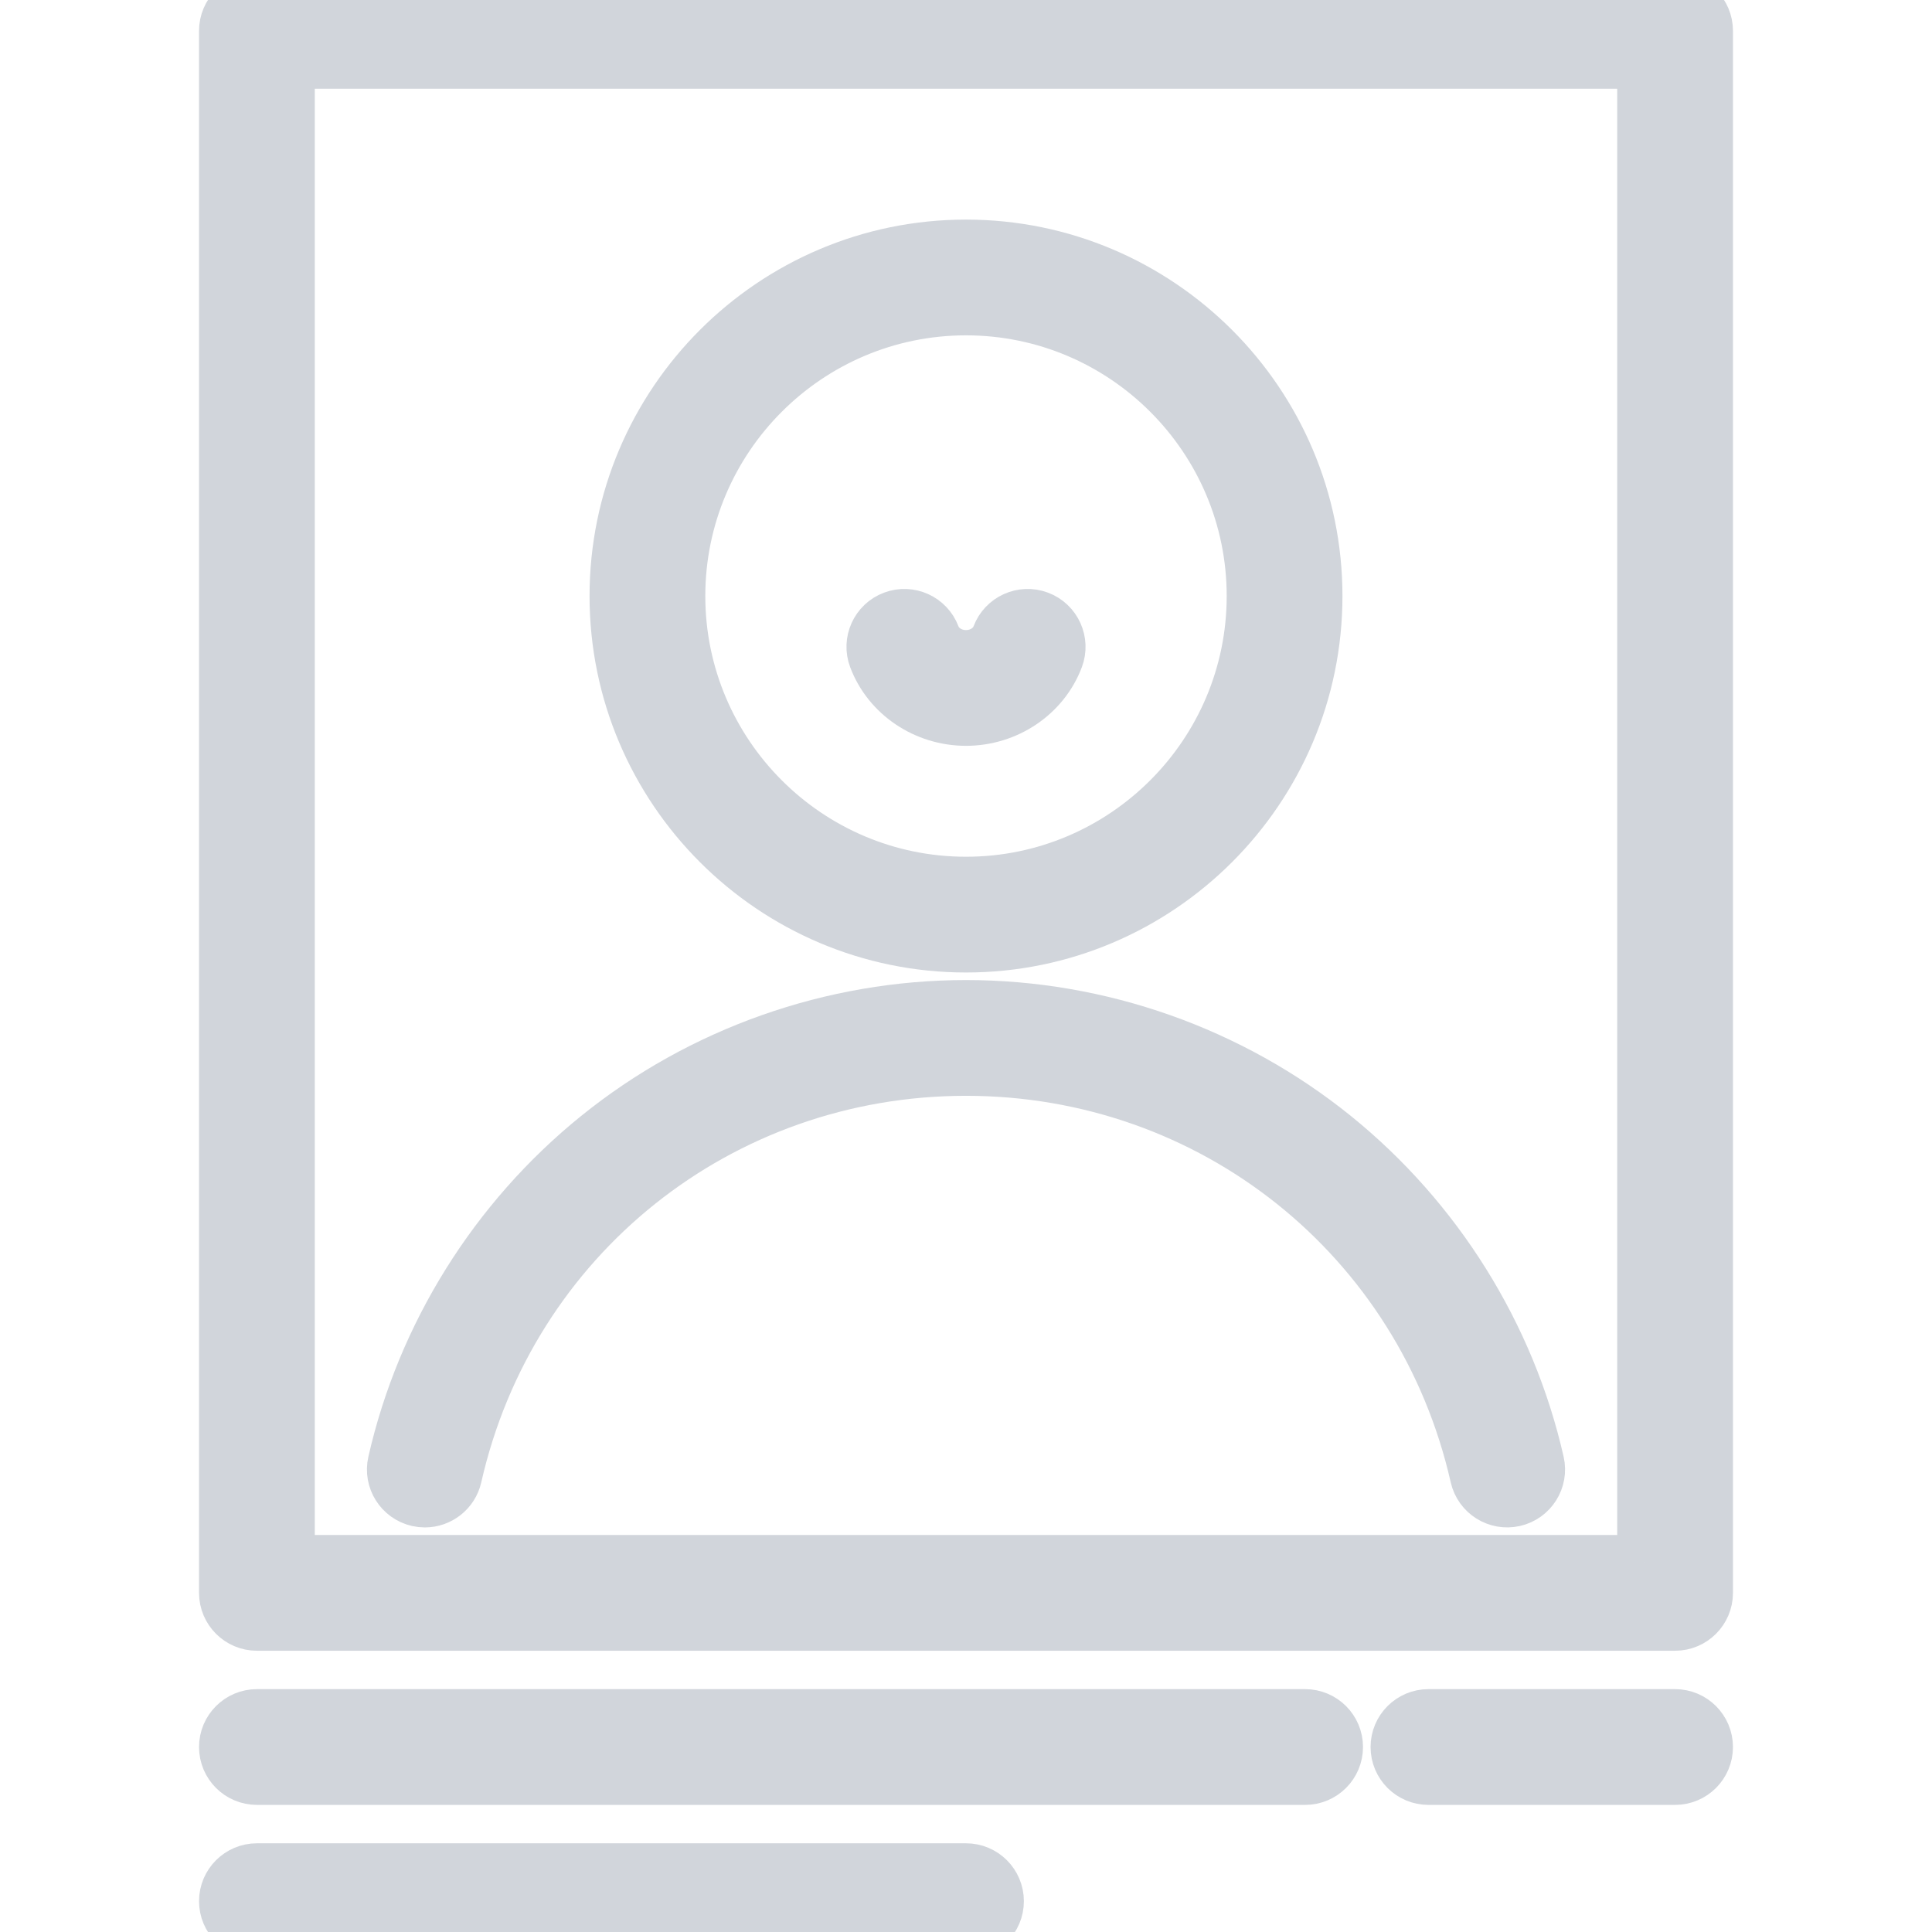 <!DOCTYPE svg PUBLIC "-//W3C//DTD SVG 1.1//EN" "http://www.w3.org/Graphics/SVG/1.1/DTD/svg11.dtd">
<!-- Uploaded to: SVG Repo, www.svgrepo.com, Transformed by: SVG Repo Mixer Tools -->
<svg fill="#d1d5db" height="64px" width="64px" version="1.1" id="Layer_1" xmlns="http://www.w3.org/2000/svg" xmlns:xlink="http://www.w3.org/1999/xlink" viewBox="0 0 512 512" xml:space="preserve" stroke="#d1d5db" stroke-width="14.336">
<g id="SVGRepo_bgCarrier" stroke-width="0"/>
<g id="SVGRepo_iconCarrier"> <g> <g> <path d="M256,65.362c-51.057,0-92.596,41.538-92.596,92.596s41.538,92.596,92.596,92.596s92.596-41.538,92.596-92.596 S307.057,65.362,256,65.362z M256,234.213c-42.047,0-76.255-34.208-76.255-76.255S213.953,81.702,256,81.702 s76.255,34.208,76.255,76.255S298.047,234.213,256,234.213z"/> </g> </g> <g> <g> <path d="M275.22,163.772c-4.218-1.587-8.936,0.545-10.525,4.768c-1.26,3.351-4.755,5.603-8.693,5.603 c-3.939,0-7.433-2.251-8.693-5.602c-1.589-4.223-6.3-6.355-10.524-4.769c-4.223,1.589-6.359,6.301-4.769,10.524 c3.642,9.681,13.281,16.186,23.986,16.186c10.703,0,20.343-6.505,23.988-16.185C281.577,170.074,279.442,165.363,275.22,163.772z"/> </g> </g> <g> <g> <path d="M407.388,387.634c-7.663-33.762-26.794-64.409-53.869-86.295c-27.482-22.212-62.114-34.446-97.519-34.446 s-70.036,12.234-97.519,34.448c-27.076,21.886-46.207,52.534-53.869,86.296c-0.998,4.401,1.759,8.777,6.16,9.776 c0.609,0.137,1.217,0.205,1.816,0.205c3.731,0,7.1-2.572,7.961-6.364c14.431-63.601,70.131-108.02,135.45-108.02 c65.318,0,121.018,44.418,135.451,108.018c0.999,4.4,5.376,7.149,9.777,6.159C405.628,396.412,408.385,392.035,407.388,387.634z"/> </g> </g> <g> <g> <path d="M443.915,0H68.085c-4.513,0-8.17,3.657-8.17,8.17v413.957c0,4.513,3.657,8.17,8.17,8.17h375.83 c4.513,0,8.17-3.657,8.17-8.17V8.17C452.085,3.657,448.428,0,443.915,0z M435.745,413.957H76.255V16.34h359.489V413.957z"/> </g> </g> <g> <g> <path d="M443.915,454.809h-65.362c-4.513,0-8.17,3.657-8.17,8.17c0,4.513,3.657,8.17,8.17,8.17h65.362 c4.513,0,8.17-3.657,8.17-8.17C452.085,458.466,448.428,454.809,443.915,454.809z"/> </g> </g> <g> <g> <path d="M345.872,454.809H68.085c-4.513,0-8.17,3.657-8.17,8.17c0,4.513,3.657,8.17,8.17,8.17h277.787 c4.513,0,8.17-3.657,8.17-8.17C354.043,458.466,350.386,454.809,345.872,454.809z"/> </g> </g> <g> <g> <path d="M256,495.66H68.085c-4.513,0-8.17,3.657-8.17,8.17s3.657,8.17,8.17,8.17H256c4.513,0,8.17-3.657,8.17-8.17 S260.513,495.66,256,495.66z"/> </g> </g> </g>
</svg>